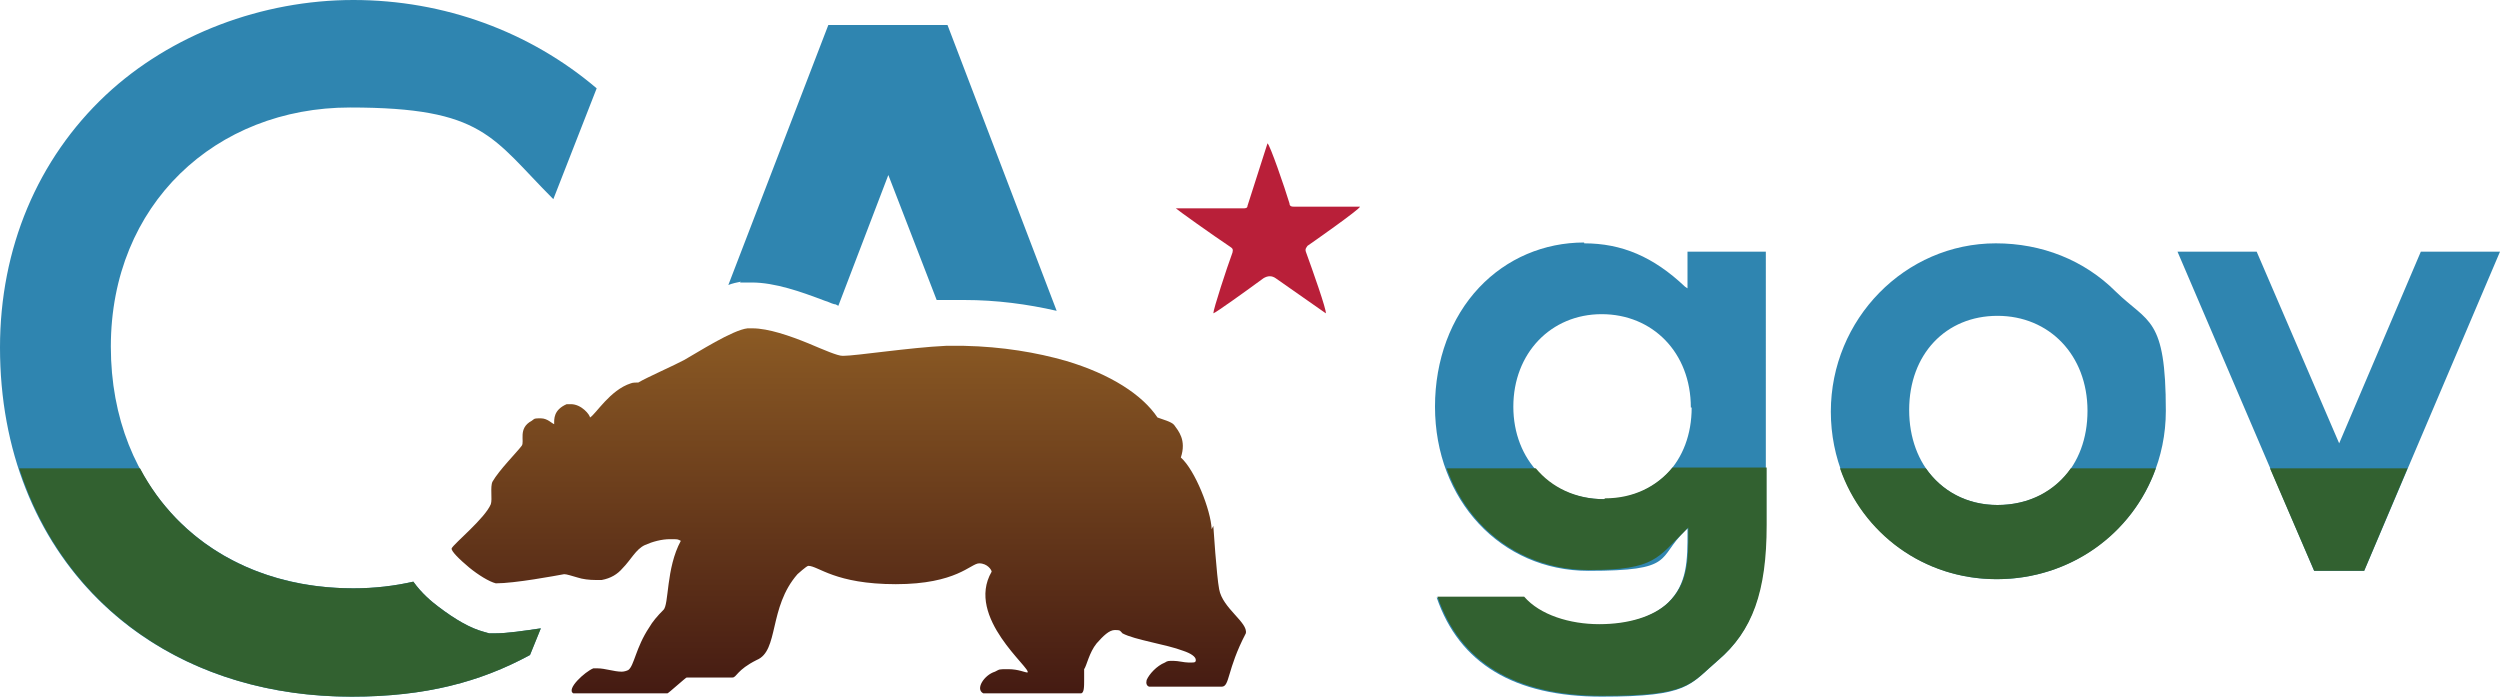 <?xml version="1.0" encoding="UTF-8"?>
<svg id="Layer_1" data-name="Layer 1" xmlns="http://www.w3.org/2000/svg" xmlns:xlink="http://www.w3.org/1999/xlink" version="1.1" viewBox="0 0 300 83.7">
  <defs>
    <style>
      .cls-1 {
        fill: #2f85b0;
      }

      .cls-1, .cls-2, .cls-3, .cls-4, .cls-5, .cls-6, .cls-7, .cls-8 {
        stroke-width: 0px;
      }

      .cls-2 {
        fill: url(#linear-gradient);
      }

      .cls-3 {
        fill: #481e13;
      }

      .cls-4 {
        fill: #451b12;
      }

      .cls-5 {
        fill: #461c12;
      }

      .cls-6 {
        fill: #481d13;
      }

      .cls-7 {
        fill: #326130;
      }

      .cls-8 {
        fill: #b91f39;
      }
    </style>
    <linearGradient id="linear-gradient" x1="101.7" y1="39.5" x2="101.7" y2="83.6" gradientUnits="userSpaceOnUse">
      <stop offset="0" stop-color="#8b5a24"/>
      <stop offset="1" stop-color="#441a12"/>
    </linearGradient>
  </defs>
  <g id="Horizontal_lockup" data-name="Horizontal lockup">
    <polygon class="cls-3" points="146.6 31.2 146.6 31.2 146.6 31.2 146.6 31.2 146.6 31.2"/>
    <polygon class="cls-6" points="146.6 31.2 146.6 31.2 146.7 31.2 146.7 31.2 146.6 31.2"/>
    <polygon class="cls-5" points="146.7 31.2 146.7 31.2 146.7 31.2 146.7 31.2 146.7 31.2"/>
    <polygon class="cls-4" points="146.7 31.2 146.7 31.2 146.7 31.2 146.7 31.2 146.7 31.2"/>
    <path class="cls-8" d="M154.8,24.6h0c-.7-2.3-2.4-7.2-2.7-7.4-.8,2.5-1.6,5-2.4,7.5,0,.3-.3.3-.5.3-1.8,0-7.1,0-8.1,0,.2.2,4.4,3.2,6.5,4.6.3.2.4.3.3.7-.7,1.9-2.3,6.8-2.3,7.3.2,0,4.1-2.8,6-4.2q.8-.5,1.5,0c0,0,4,2.8,6,4.2.1-.4-1.6-5.2-2.4-7.4-.1-.3,0-.4.2-.7.3-.2,6.3-4.4,6.3-4.7h-7.9c-.3,0-.5,0-.6-.4Z"/>
    <path class="cls-1" d="M190.1,29.1c-4.8,0-9.3,1.9-12.6,5.4-3.4,3.6-5.3,8.7-5.3,14.3,0,11.2,7.9,19.7,18.4,19.7s8.2-1.5,11.6-4.8l.3-.3v.4c0,3.4,0,6.3-2.4,8.6-1.8,1.7-4.8,2.6-8.3,2.6s-7.1-1.1-9-3.3h-10.4c2.7,7.9,9.3,11.9,19.8,11.9s10.5-1.4,13.9-4.3c4.1-3.5,5.8-8.2,5.8-16.2V30.2h-9.4v4.4l-.3-.2c-3.8-3.6-7.6-5.2-12.1-5.2ZM203,48.9c0,6.5-4.3,11-10.6,11s-10.8-4.7-10.8-11.1,4.5-11.1,10.6-11.1,10.7,4.6,10.7,11.2Z"/>
    <path class="cls-1" d="M253.9,35c-3.8-3.8-8.9-5.8-14.4-5.8-10.9,0-19.8,9.1-19.8,20.2s8.7,20.1,19.9,20.1,20.3-8.9,20.3-20.2-2.1-10.5-6-14.3ZM239.7,60.6c-6.2,0-10.6-4.7-10.6-11.4s4.4-11.3,10.6-11.3,10.8,4.7,10.8,11.4-4.4,11.3-10.8,11.3Z"/>
    <polygon class="cls-1" points="290.5 30.2 280.7 53.2 270.8 30.2 261.3 30.2 277.7 68.5 283.7 68.5 300 30.2 290.5 30.2"/>
    <path class="cls-1" d="M88.8,33.9c.6,0,1.1,0,1.4,0,2.8,0,5.9,1.1,8.8,2.2.4.1.7.3,1.1.4.2,0,.3.1.5.2l6-15.7,5.8,15c.2,0,.5,0,.7,0h0s0,0,0,0h.1c.5,0,1.1,0,1.7,0s.3,0,.5,0c0,0,.1,0,.2,0h.1c3.9,0,7.6.5,11.1,1.3L113.7,3h-14.3l-12,31.2c.5-.2,1-.3,1.5-.4Z"/>
    <path class="cls-2" d="M145.4,63.5c-.1-2.3-2-7.1-3.7-8.6.7-2.1-.3-3.2-.8-3.9-.3-.4-1.5-.7-2-.9-1.8-2.7-5.6-5.2-11-6.8-3.5-1-7.6-1.7-12.2-1.8-.2,0-.4,0-.7,0-.5,0-1,0-1.5,0-4.3.2-10.8,1.2-12.3,1.2h-.1c-.6,0-2.2-.7-4.1-1.5-2.2-.9-4.8-1.8-6.7-1.8s-.4,0-.6,0c-1.8.2-6,2.9-7.6,3.8-1.1.6-4.5,2.1-5.5,2.7-.2,0-.7,0-.9.1-2.5.8-4.2,3.7-4.9,4.1,0-.3-1-1.6-2.3-1.6s-.3,0-.5,0c-1.6.7-1.5,1.8-1.5,2.4-.3-.1-.8-.7-1.6-.7s-.7,0-1.1.3c-1.7.9-.8,2.5-1.2,3-.6.8-2.7,2.9-3.5,4.3-.3.6,0,2.1-.2,2.7-.7,1.7-4.4,4.7-4.7,5.3-.1.3.9,1.3,2.1,2.3,1.1.9,2.4,1.7,3.2,1.9,2.3,0,7.1-.9,8.2-1.1h0c.3,0,.9.2,1.6.4.6.2,1.4.3,2.2.3s.5,0,.7,0c1.1-.2,1.9-.7,2.5-1.4,1-1,1.6-2.3,2.7-2.8.9-.4,2-.7,3-.7s.9,0,1.3.2c-1.8,3.3-1.4,7.7-2.1,8.3-.7.7-1.3,1.4-1.7,2.1-1.6,2.4-1.8,4.6-2.5,5.1-.2.1-.5.2-.8.2-.9,0-2-.4-2.9-.4s-.4,0-.5,0c-1,.4-3.3,2.5-2.4,3,.3,0,4,0,7.9,0h3.4c.1,0,2.2-1.9,2.3-1.9h5.5c.5,0,.5-.9,2.9-2.1,2.7-1.1,1.4-6.3,4.9-10.3,0,0,1.1-1,1.3-1,1.2,0,3.2,2.2,10.5,2.2s9-2.5,10-2.5,1.5.8,1.5,1c-3.2,5.5,4.9,11.7,4.3,12.1,0,0,0,0,0,0-.3,0-1.1-.4-2.3-.4s-1,0-1.6.3c-1.3.4-2.4,2.1-1.4,2.6.3,0,3.5,0,6.8,0s3.6,0,4.9,0c.4,0,.4-.8.4-1.6,0-.5,0-1,0-1.3.3-.4.6-2,1.5-3.1.8-.9,1.5-1.6,2.2-1.6s.6.1.9.4c1.5.8,5.2,1.3,7.3,2.1.9.3,1.5.7,1.5,1.1,0,.3-.2.3-.5.3s-.3,0-.4,0c-.5,0-1.2-.2-1.8-.2s-.7,0-1,.2c-1,.4-1.9,1.4-2.2,2.1-.1.4,0,.7.3.8h8.7c1,0,.6-2,2.9-6.4.3-1.3-2.8-3-3.2-5.3-.3-1.5-.7-7.6-.7-7.6Z"/>
    <g>
      <path class="cls-1" d="M42.2,83.6c8.9,0,15.5-1.8,21.4-5l1.3-3.2c-2.1.3-4,.6-5.5.6h-.7l-.7-.2c-1.5-.4-3.3-1.4-5.4-3-.8-.6-2-1.6-3-3-2.2.5-4.6.8-7.2.8-17.1,0-29.1-11.9-29.1-29s12.6-28.7,28.7-28.7,17,3.6,24.4,11l5.2-13.3C63.6,3.8,53.3,0,42.4,0S20.5,4.1,12.7,11.4C4.5,19.1,0,29.8,0,41.7c0,24.7,17.3,41.9,42.2,41.9Z"/>
      <path class="cls-7" d="M42.2,83.6c8.9,0,15.5-1.8,21.4-5l1.3-3.2c-2.1.3-4,.6-5.5.6h-.7l-.7-.2c-1.5-.4-3.3-1.4-5.4-3-.8-.6-2-1.6-3-3-2.2.5-4.6.8-7.2.8-11.7,0-20.9-5.5-25.6-14.4H2.3c5.4,16.7,20.3,27.4,39.9,27.4Z"/>
    </g>
    <g>
      <path class="cls-7" d="M192.5,59.9c-3.4,0-6.3-1.4-8.2-3.7h-10.7c2.6,7.3,9.1,12.2,17.1,12.2s8.2-1.5,11.6-4.8l.3-.3v.4c0,3.4,0,6.3-2.4,8.6-1.8,1.7-4.8,2.6-8.3,2.6s-7.1-1.1-9-3.3h-10.4c2.7,7.9,9.3,11.9,19.8,11.9s10.5-1.4,13.9-4.3c4.1-3.5,5.8-8.2,5.8-16.2v-6.9h-11.3c-1.9,2.3-4.7,3.7-8.1,3.7Z"/>
      <path class="cls-7" d="M239.7,60.6c-3.7,0-6.7-1.7-8.6-4.4h-10.3c2.7,7.8,10,13.3,18.8,13.3s16.3-5.4,19.1-13.3h-10.2c-1.9,2.7-5,4.4-8.8,4.4Z"/>
      <polygon class="cls-7" points="277.7 68.5 283.7 68.5 288.9 56.2 272.4 56.2 277.7 68.5"/>
    </g>
  </g>
</svg>